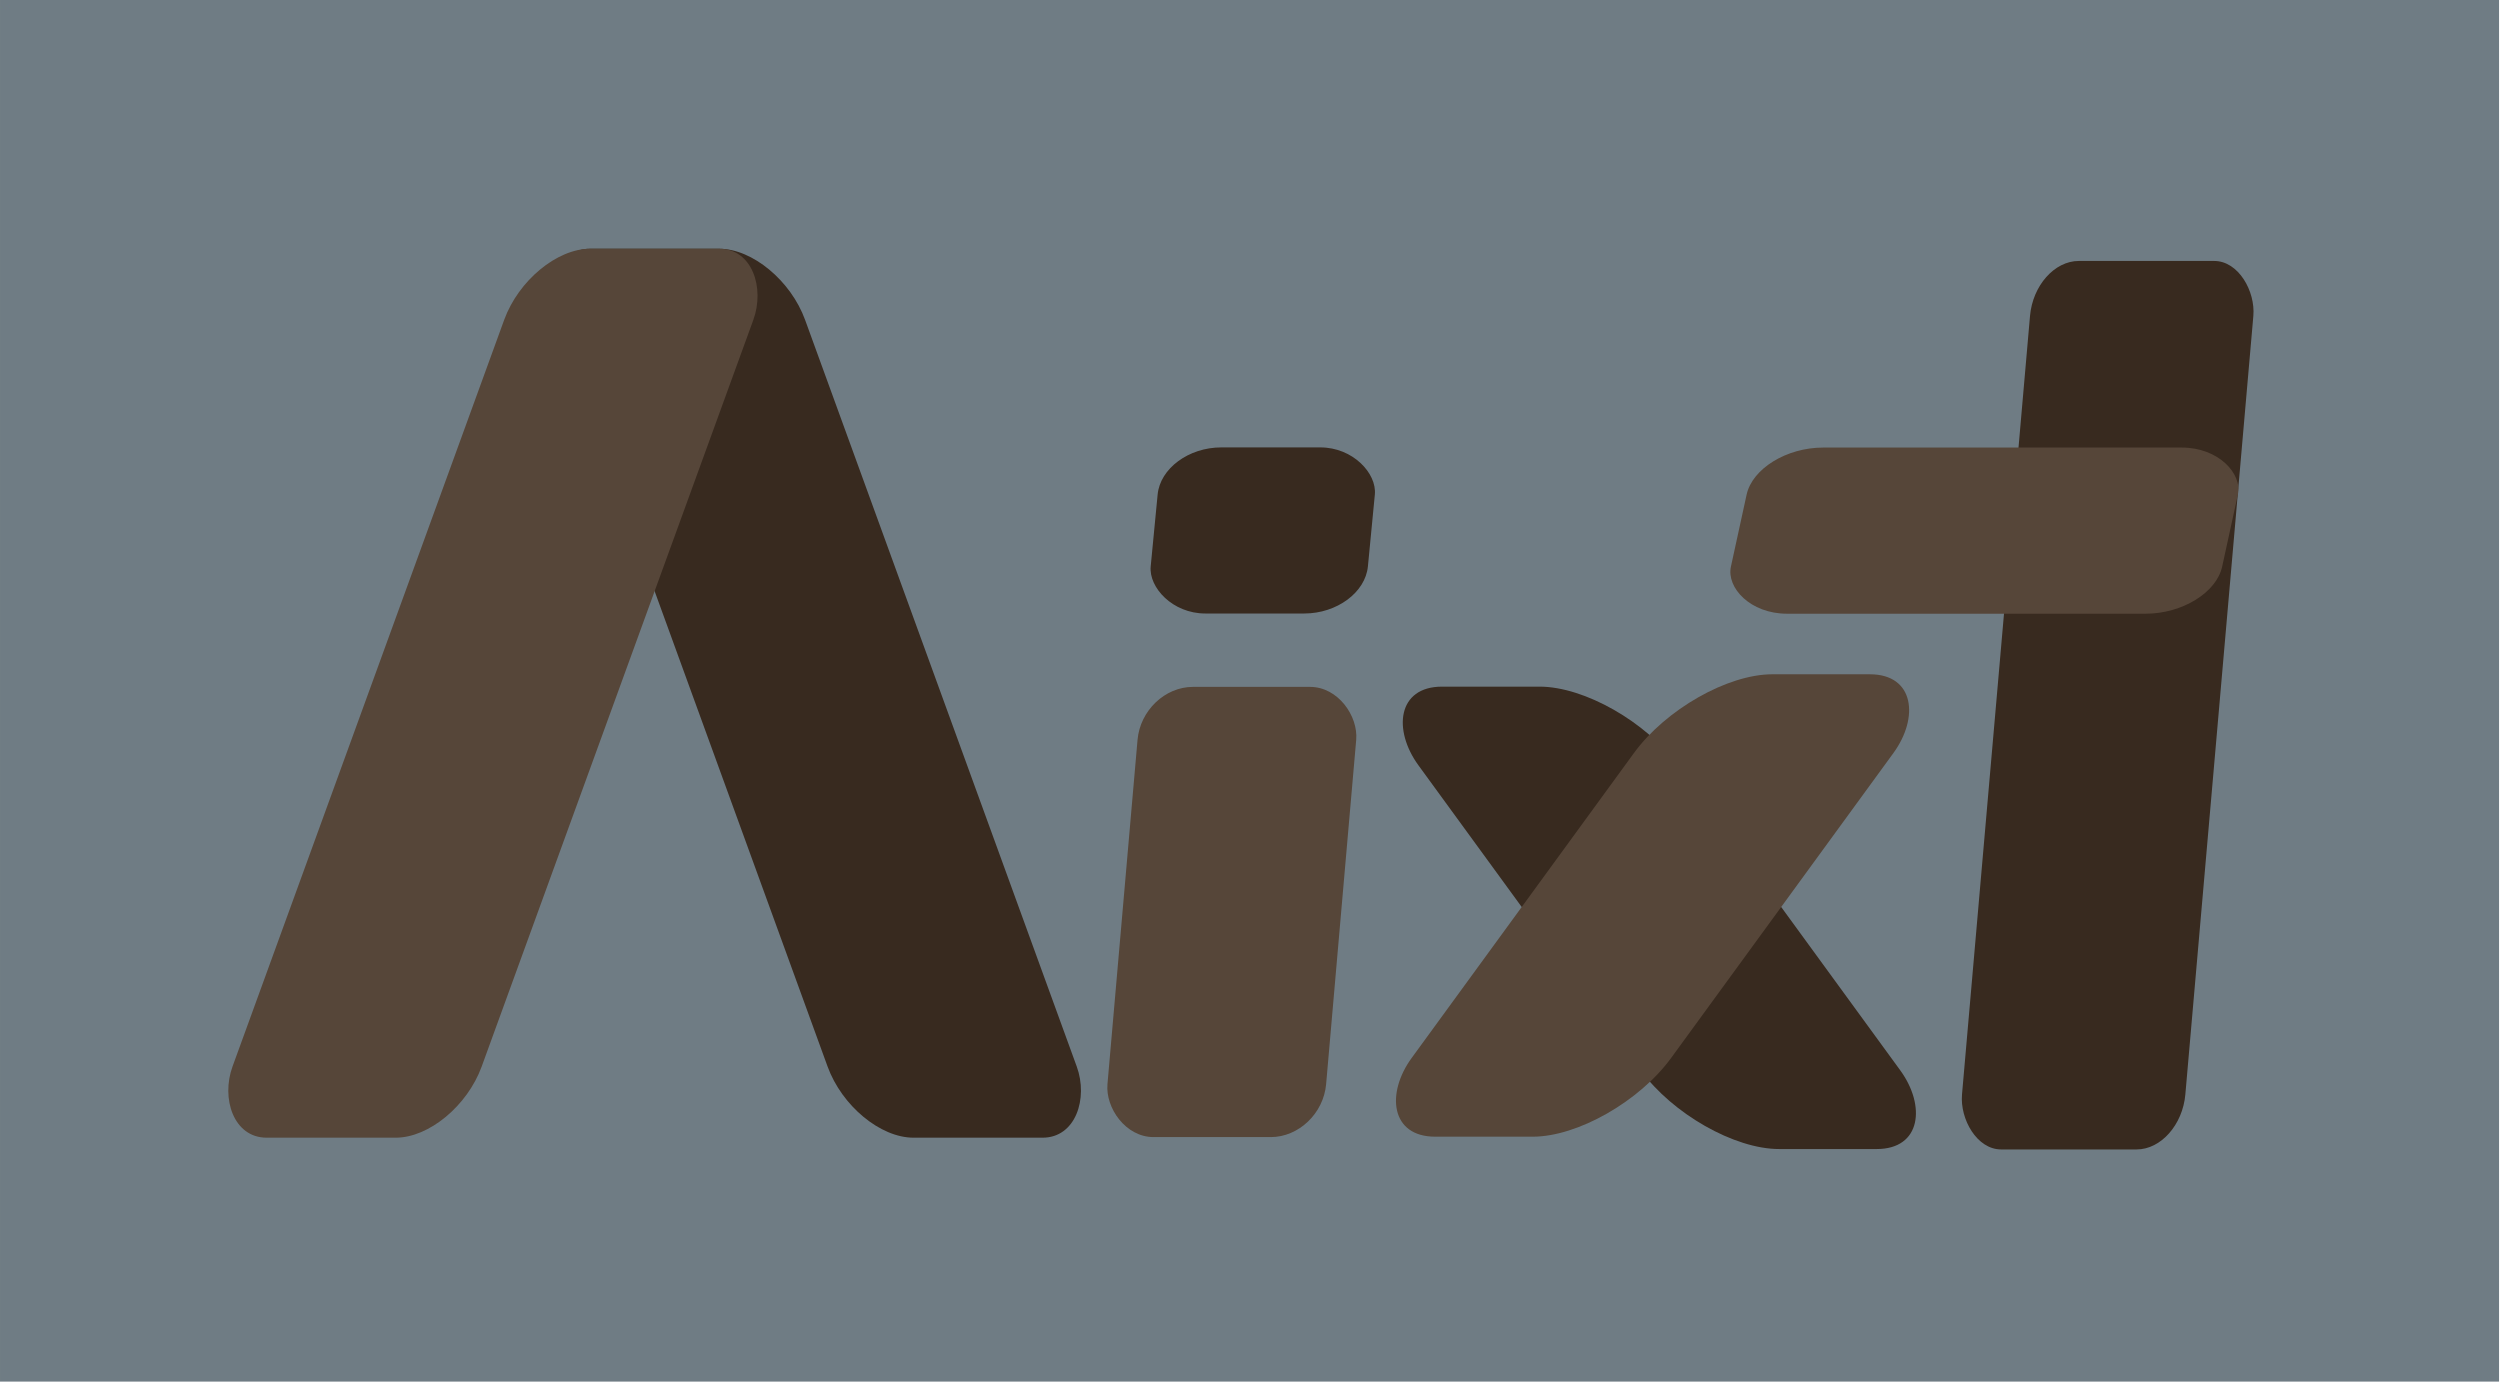 <?xml version="1.0" encoding="UTF-8" standalone="no"?>
<!-- Created with Inkscape (http://www.inkscape.org/) -->

<svg
   width="760"
   height="420"
   viewBox="0 0 201.083 111.125"
   version="1.1"
   id="svg5"
   sodipodi:docname="text-logo-bg.svg"
   inkscape:version="1.1.2 (0a00cf5339, 2022-02-04)"
   inkscape:export-filename="/home/fercho/aixt/assets/text-logo-bg.png"
   inkscape:export-xdpi="96"
   inkscape:export-ydpi="96"
   xmlns:inkscape="http://www.inkscape.org/namespaces/inkscape"
   xmlns:sodipodi="http://sodipodi.sourceforge.net/DTD/sodipodi-0.dtd"
   xmlns:xlink="http://www.w3.org/1999/xlink"
   xmlns="http://www.w3.org/2000/svg"
   xmlns:svg="http://www.w3.org/2000/svg">
  <sodipodi:namedview
     id="namedview7"
     pagecolor="#505050"
     bordercolor="#eeeeee"
     borderopacity="1"
     inkscape:pageshadow="0"
     inkscape:pageopacity="0"
     inkscape:pagecheckerboard="0"
     inkscape:document-units="mm"
     showgrid="false"
     units="px"
     inkscape:zoom="0.87885424"
     inkscape:cx="245.20562"
     inkscape:cy="266.25576"
     inkscape:window-width="1366"
     inkscape:window-height="710"
     inkscape:window-x="0"
     inkscape:window-y="0"
     inkscape:window-maximized="1"
     inkscape:current-layer="layer1"
     width="760px" />
  <defs
     id="defs2">
    <color-profile
       name="Apple-RGB"
       xlink:href="file:///usr/share/color/icc/colord/AppleRGB.icc"
       id="color-profile31517" />
  </defs>
  <g
     inkscape:label="Layer 1"
     inkscape:groupmode="layer"
     id="layer1">
    <rect
       style="fill:#6f7c84;fill-opacity:1;stroke-width:0.365"
       id="rect25725"
       width="201.007"
       height="111.317"
       x="0"
       y="0"
       rx="0"
       ry="0" />
    <rect
       style="fill:#382a1f;fill-opacity:1;stroke-width:0.266"
       id="rect1358-7"
       width="17.964"
       height="71.751"
       x="165.5"
       y="21.074"
       ry="4.441"
       transform="matrix(1,0,-0.087,0.996,0,0)"
       rx="3.535" />
    <rect
       style="fill:#564639;fill-opacity:1;stroke-width:0.187"
       id="rect1358-7-5"
       width="17.588"
       height="36.358"
       x="96.694"
       y="55.47"
       ry="4.277"
       transform="matrix(1,0,-0.087,0.996,0,0)"
       rx="4.085" />
    <rect
       style="fill:#382a1f;fill-opacity:1;stroke-width:0.113"
       id="rect1358-7-5-5"
       width="17.471"
       height="13.427"
       x="96.95"
       y="36.167"
       ry="3.808"
       transform="matrix(1,0,-0.096,0.995,0,0)"
       rx="4.752" />
    <rect
       style="fill:#382a1f;fill-opacity:1;stroke-width:0.23"
       id="rect1358-0"
       width="20.87"
       height="46.031"
       x="-90.087"
       y="68.352"
       ry="7.834"
       transform="matrix(-1,0,0.589,0.808,0,0)"
       rx="6.512" />
    <rect
       style="fill:#382a1f;fill-opacity:1;stroke-width:0.289"
       id="rect1358-5"
       width="20.041"
       height="76.065"
       x="-55.395"
       y="21.284"
       ry="6.088"
       transform="matrix(-1,0,0.342,0.94,0,0)"
       rx="4.829" />
    <rect
       style="fill:#564639;fill-opacity:1;stroke-width:0.289"
       id="rect1358-5-4"
       width="20.041"
       height="76.065"
       x="49.913"
       y="21.284"
       ry="6.088"
       transform="matrix(1,0,-0.342,0.94,0,0)"
       rx="4.829" />
    <rect
       style="fill:#564639;fill-opacity:1;stroke-width:0.23"
       id="rect1358-0-8"
       width="20.87"
       height="46.031"
       x="175.576"
       y="67.122"
       ry="7.834"
       transform="matrix(1,0,-0.589,0.808,0,0)"
       rx="6.512" />
    <rect
       style="fill:#564639;fill-opacity:1;stroke-width:0.172"
       id="rect1358-7-5-5-8"
       width="39.512"
       height="13.679"
       x="149.159"
       y="36.846"
       ry="3.879"
       transform="matrix(1,0,-0.213,0.977,0,0)"
       rx="5.333" />
  </g>
</svg>
